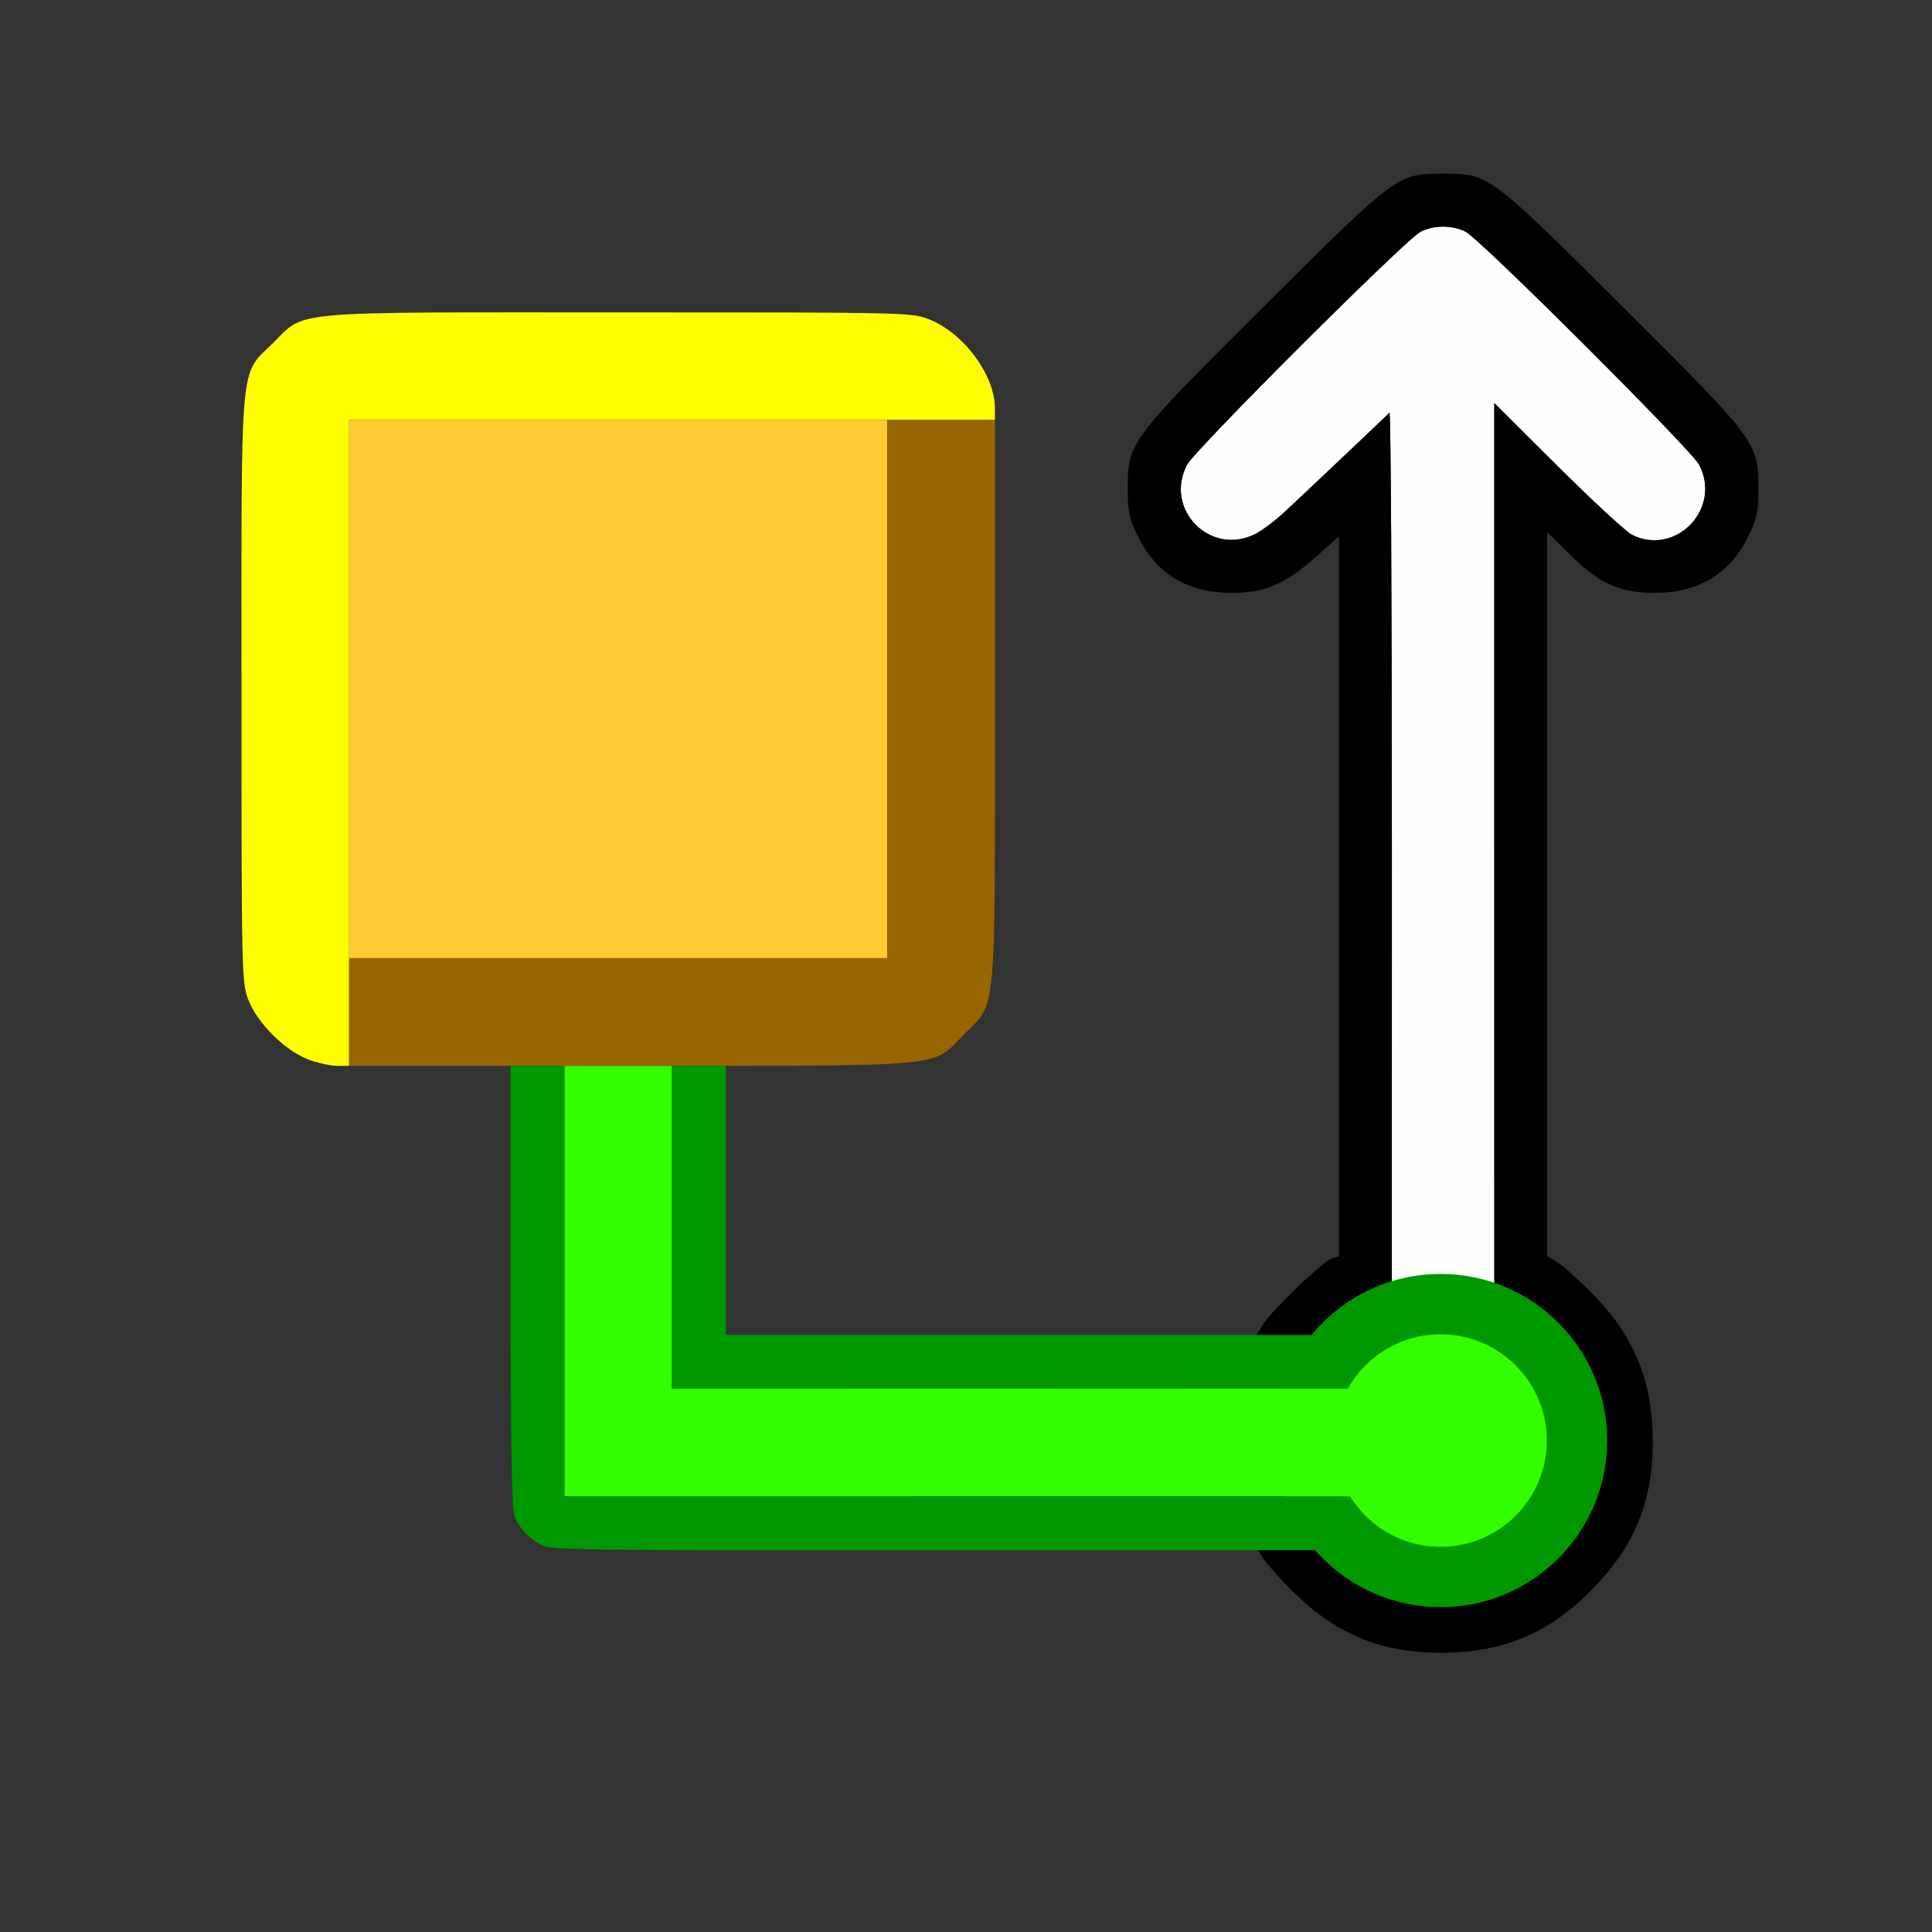 <?xml version="1.0" encoding="UTF-8" standalone="no"?>
<svg
   height="1600"
   viewBox="0 0 1600 1600"
   width="1600"
   version="1.1"
   id="svg45"
   sodipodi:docname="orientation_parent.svg"
   inkscape:version="1.2.2 (732a01da63, 2022-12-09)"
   xmlns:inkscape="http://www.inkscape.org/namespaces/inkscape"
   xmlns:sodipodi="http://sodipodi.sourceforge.net/DTD/sodipodi-0.dtd"
   xmlns="http://www.w3.org/2000/svg"
   xmlns:svg="http://www.w3.org/2000/svg">
  <rect x="0" y="0" width="1600" height="1600" fill="#333333" stroke="none"/>
  <defs
     id="defs47" />
  <sodipodi:namedview
     pagecolor="#808080"
     showgrid="true"
     id="namedview3"
     bordercolor="#eeeeee"
     borderopacity="1"
     inkscape:showpageshadow="0"
     inkscape:pageopacity="0"
     inkscape:pagecheckerboard="true"
     inkscape:deskcolor="#303030"
     inkscape:lockguides="true"
     inkscape:zoom="0.25"
     inkscape:cx="-390"
     inkscape:cy="784"
     inkscape:window-width="1993"
     inkscape:window-height="1009"
     inkscape:window-x="-8"
     inkscape:window-y="-8"
     inkscape:window-maximized="1"
     inkscape:current-layer="g1418">
    <inkscape:grid
       id="grid5"
       units="px"
       spacingx="100"
       spacingy="100"
       color="#4772b3"
       opacity="0.2"
       visible="true" />
  </sodipodi:namedview>
  <g
     id="g1418"
     transform="matrix(-1,0,0,1,1600,0)">
    <path
       style="fill:none;stroke-width:0.031"
       d="M 100,800 V 100 H 800 1500 V 800 1500 H 800 100 Z m 1130.664,645.588 c 13.982,-6.755 30.629,-22.204 112.669,-104.587 109.964,-110.424 110.129,-110.647 110.129,-148.619 0,-37.971 -0.174,-38.194 -110.129,-148.618 -110.886,-111.349 -112.444,-112.51 -150.951,-112.51 -18.475,0 -24.425,1.225 -38.281,7.866 -31.861,15.281 -47.798,41.373 -47.798,78.259 0,28.979 7.551,45.525 32.147,70.41 l 18.239,18.457 H 858.255 559.821 l -5.67,-9.17 c -7.376,-11.932 -49.724,-52.566 -57.287,-54.967 l -5.854,-1.855 V 742.186 444.117 l 18.501,16.442 c 26.119,23.214 42.758,30.403 70.366,30.403 36.887,0 62.979,-15.937 78.26,-47.799 6.641,-13.856 7.866,-19.806 7.866,-38.281 0,-38.506 -1.164,-40.063 -112.51,-150.95 C 443.069,143.968 442.846,143.802 404.874,143.802 c -37.971,0 -38.194,0.175 -148.618,110.129 -111.349,110.886 -112.51,112.444 -112.51,150.95 0,18.476 1.225,24.426 7.866,38.281 15.281,31.862 41.374,47.799 78.259,47.799 28.979,0 45.525,-7.551 70.41,-32.147 l 18.468,-18.239 v 299.801 299.801 l -8.925,5.513 c -4.909,3.036 -18.432,15.284 -30.05,27.224 -33.493,34.418 -48.525,71.848 -48.525,120.831 0,49.785 14.97,86.427 49.949,122.266 35.631,36.507 74.111,52.734 125.052,52.734 49.49,0 86.47,-15.011 121.705,-49.401 12.377,-12.081 24.79,-26.211 27.583,-31.399 l 5.084,-9.434 h 296.264 296.265 l -16.442,18.501 c -23.214,26.119 -30.403,42.758 -30.403,70.366 0,36.886 15.936,62.979 47.798,78.26 13.857,6.641 19.806,7.866 38.281,7.866 18.536,0 24.38,-1.208 38.281,-7.928 z"
       id="path823-2"
       inkscape:connector-curvature="0" />
    <path
       style="fill:#fefefe;stroke-width:0.031"
       d="m 894.108,1234.813 -363.444,0.047 -6.711,15.487 c -13.758,31.759 -49.398,60.836 -86.374,70.467 -80.284,20.912 -162.579,-43.404 -162.579,-127.063 0,-46.575 28.816,-94.081 69.977,-115.364 l 17.503,-9.05 0.01,-367.747 0.01,-367.747 -52.636,52.341 c -28.95,28.788 -56.575,54.309 -61.388,56.712 -36.317,18.139 -74.582,-21.672 -55.692,-57.945 6.527,-12.54 181.429,-187.056 193.507,-193.083 11.166,-5.574 26.019,-5.574 37.185,0 12.079,6.029 186.977,180.542 193.507,193.083 19.361,37.18 -19.843,76.387 -57.033,57.038 -5.583,-2.905 -16.517,-11.209 -24.304,-18.457 -15.957,-14.852 -83.175,-78.475 -86.329,-81.713 -1.129,-1.155 -2.03,162.061 -2.004,362.707 l 0.046,364.811 15.487,6.711 c 21.302,9.227 47.192,34.045 58.668,56.238 l 9.151,17.697 366.38,0.019 z"
       id="path821-0"
       inkscape:connector-curvature="0"
       sodipodi:nodetypes="cccssscccsccccccsccccsccc" />
    <path
       style="fill:#000000;stroke-width:0.031"
       d="m 580.578,1278.516 h -19.96 l -5.084,9.434 c -2.791,5.189 -15.207,19.318 -27.583,31.399 -35.234,34.391 -72.215,49.402 -121.705,49.402 -50.941,0 -89.421,-16.227 -125.052,-52.734 C 246.22,1280.177 231.25,1243.535 231.25,1193.75 c 0,-48.983 15.032,-86.413 48.525,-120.831 11.618,-11.939 25.141,-24.189 30.05,-27.224 l 8.925,-5.513 V 740.381 440.58 l -18.457,18.239 c -24.886,24.593 -41.431,32.147 -70.41,32.147 -36.886,0 -62.978,-15.936 -78.259,-47.799 -6.641,-13.856 -7.866,-19.806 -7.866,-38.281 0,-38.506 1.164,-40.064 112.51,-150.95 110.424,-109.964 110.647,-110.129 148.618,-110.129 37.972,0 38.195,0.175 148.619,110.129 111.349,110.886 112.51,112.444 112.51,150.95 0,18.476 -1.225,24.426 -7.866,38.281 -15.281,31.862 -41.373,47.799 -78.259,47.799 -27.609,0 -44.248,-7.193 -70.367,-30.403 l -18.501,-16.442 v 298.07 298.07 l 5.854,1.855 c 7.56,2.398 49.913,43.034 57.287,54.966 l 5.67,9.17 h 22.129 C 600,1100 1163.509,1278.516 580.578,1278.516 Z m 40.158,-128.535 h -90.075 l -9.15,-17.697 c -11.476,-22.193 -37.366,-47.011 -58.668,-56.239 l -15.486,-6.711 -0.046,-364.811 c -0.025,-200.645 0.875,-363.863 2.004,-362.707 3.15,3.238 70.373,66.861 86.329,81.713 7.787,7.245 18.724,15.554 24.304,18.457 37.189,19.349 76.394,-19.858 57.033,-57.038 -6.527,-12.54 -181.429,-187.056 -193.507,-193.083 -11.166,-5.574 -26.019,-5.574 -37.185,0 -12.079,6.029 -186.977,180.542 -193.507,193.083 -18.89,36.273 19.375,76.084 55.692,57.945 4.813,-2.406 32.438,-27.925 61.388,-56.712 l 52.64,-52.338 -0.01,367.747 -0.01,367.747 -17.503,9.05 c -20.677,10.692 -44.395,34.402 -54.643,54.626 -26.227,51.755 -17.834,109.418 22.004,151.185 52.016,54.533 137.355,53.85 189.144,-1.514 9.004,-9.625 18.642,-23.495 22.473,-32.339 l 6.711,-15.487 87.139,-0.047 C 600,1200 600,1200 620.736,1149.981 Z"
       id="path819-2"
       inkscape:connector-curvature="0"
       sodipodi:nodetypes="ccccscsscccccscscscscsccccccccccccccccccccccccccccccccccc" />
  </g>
  <circle
     style="fill:#32fe00;stroke:#009800;stroke-width:50;stroke-linecap:round;stroke-linejoin:round;fill-opacity:1;stroke-opacity:1"
     id="path1578"
     cx="1193"
     cy="1193"
     r="113" />
  <g
     id="g1366"
     transform="matrix(2.181,0,0,2.181,-3152.992,-1155.006)"
     style="stroke-width:0.459">
    <path
       style="fill:#fefe00;stroke-width:0.014"
       d="m 1562.332,931.697 c -8.722,-3.392 -19.193,-13.978 -22.438,-22.659 -2.452,-6.572 -2.534,-10.173 -2.534,-117.804 0,-127.621 -0.817,-118.785 11.865,-131.287 12.723,-12.564 3.76,-11.763 131.185,-11.763 107.603,0 111.301,0 117.743,2.534 13.246,5.035 25.308,21.204 25.308,33.923 v 4.414 h -122.615 -122.615 v 122.615 122.615 h -4.79 c -2.616,-0.033 -7.631,-1.185 -11.105,-2.534 z"
       id="path829"
       inkscape:connector-curvature="0"
       sodipodi:nodetypes="ccscscscccccccc" />
    <path
       style="fill:#fecb32;stroke-width:0.014"
       d="M 1578.227,791.234 V 689.055 h 102.179 102.179 v 102.179 102.179 h -102.179 -102.179 z"
       id="path827"
       inkscape:connector-curvature="0"
       sodipodi:nodetypes="ccccccccc" />
    <path
       style="fill:#32fe00;stroke-width:0.014"
       d="m 1659.97,1016.027 v -81.743 h 20.436 20.436 v 61.307 61.307 h 40.234 260.354 v 20.436 20.436 h -280.789 -60.67 z"
       id="path825"
       inkscape:connector-curvature="0"
       sodipodi:nodetypes="ccccccccccccc" />
    <path
       style="fill:#986500;stroke-width:0.014"
       d="m 1578.227,913.849 v -20.436 h 102.179 102.179 V 791.234 689.055 h 20.436 20.436 v 106.634 c 0,122.353 0.777,114.04 -11.763,126.73 -12.474,12.633 -4.275,11.865 -126.865,11.865 h -106.601 z"
       id="path823"
       inkscape:connector-curvature="0" />
    <path
       style="fill:#009800;stroke-width:0.014"
       d="m 1651.669,1116.404 c -4.7,-2.084 -8.959,-6.588 -10.774,-11.37 -0.899,-2.411 -1.349,-31.075 -1.349,-87.175 v -83.574 h 10.218 10.218 v 81.743 81.743 h 60.67 234.931 v 10.218 10.218 h -237.167 c -49.569,-0.041 -63.719,-0.409 -66.735,-1.758 z m 49.172,-120.812 v -61.307 h 10.218 10.218 v 51.089 51.089 h 30.016 204.278 v 10.218 10.218 h -214.495 -40.234 z"
       id="path821"
       inkscape:connector-curvature="0"
       sodipodi:nodetypes="ccsccccccccccccccccccccccccc" />
  </g>
</svg>

